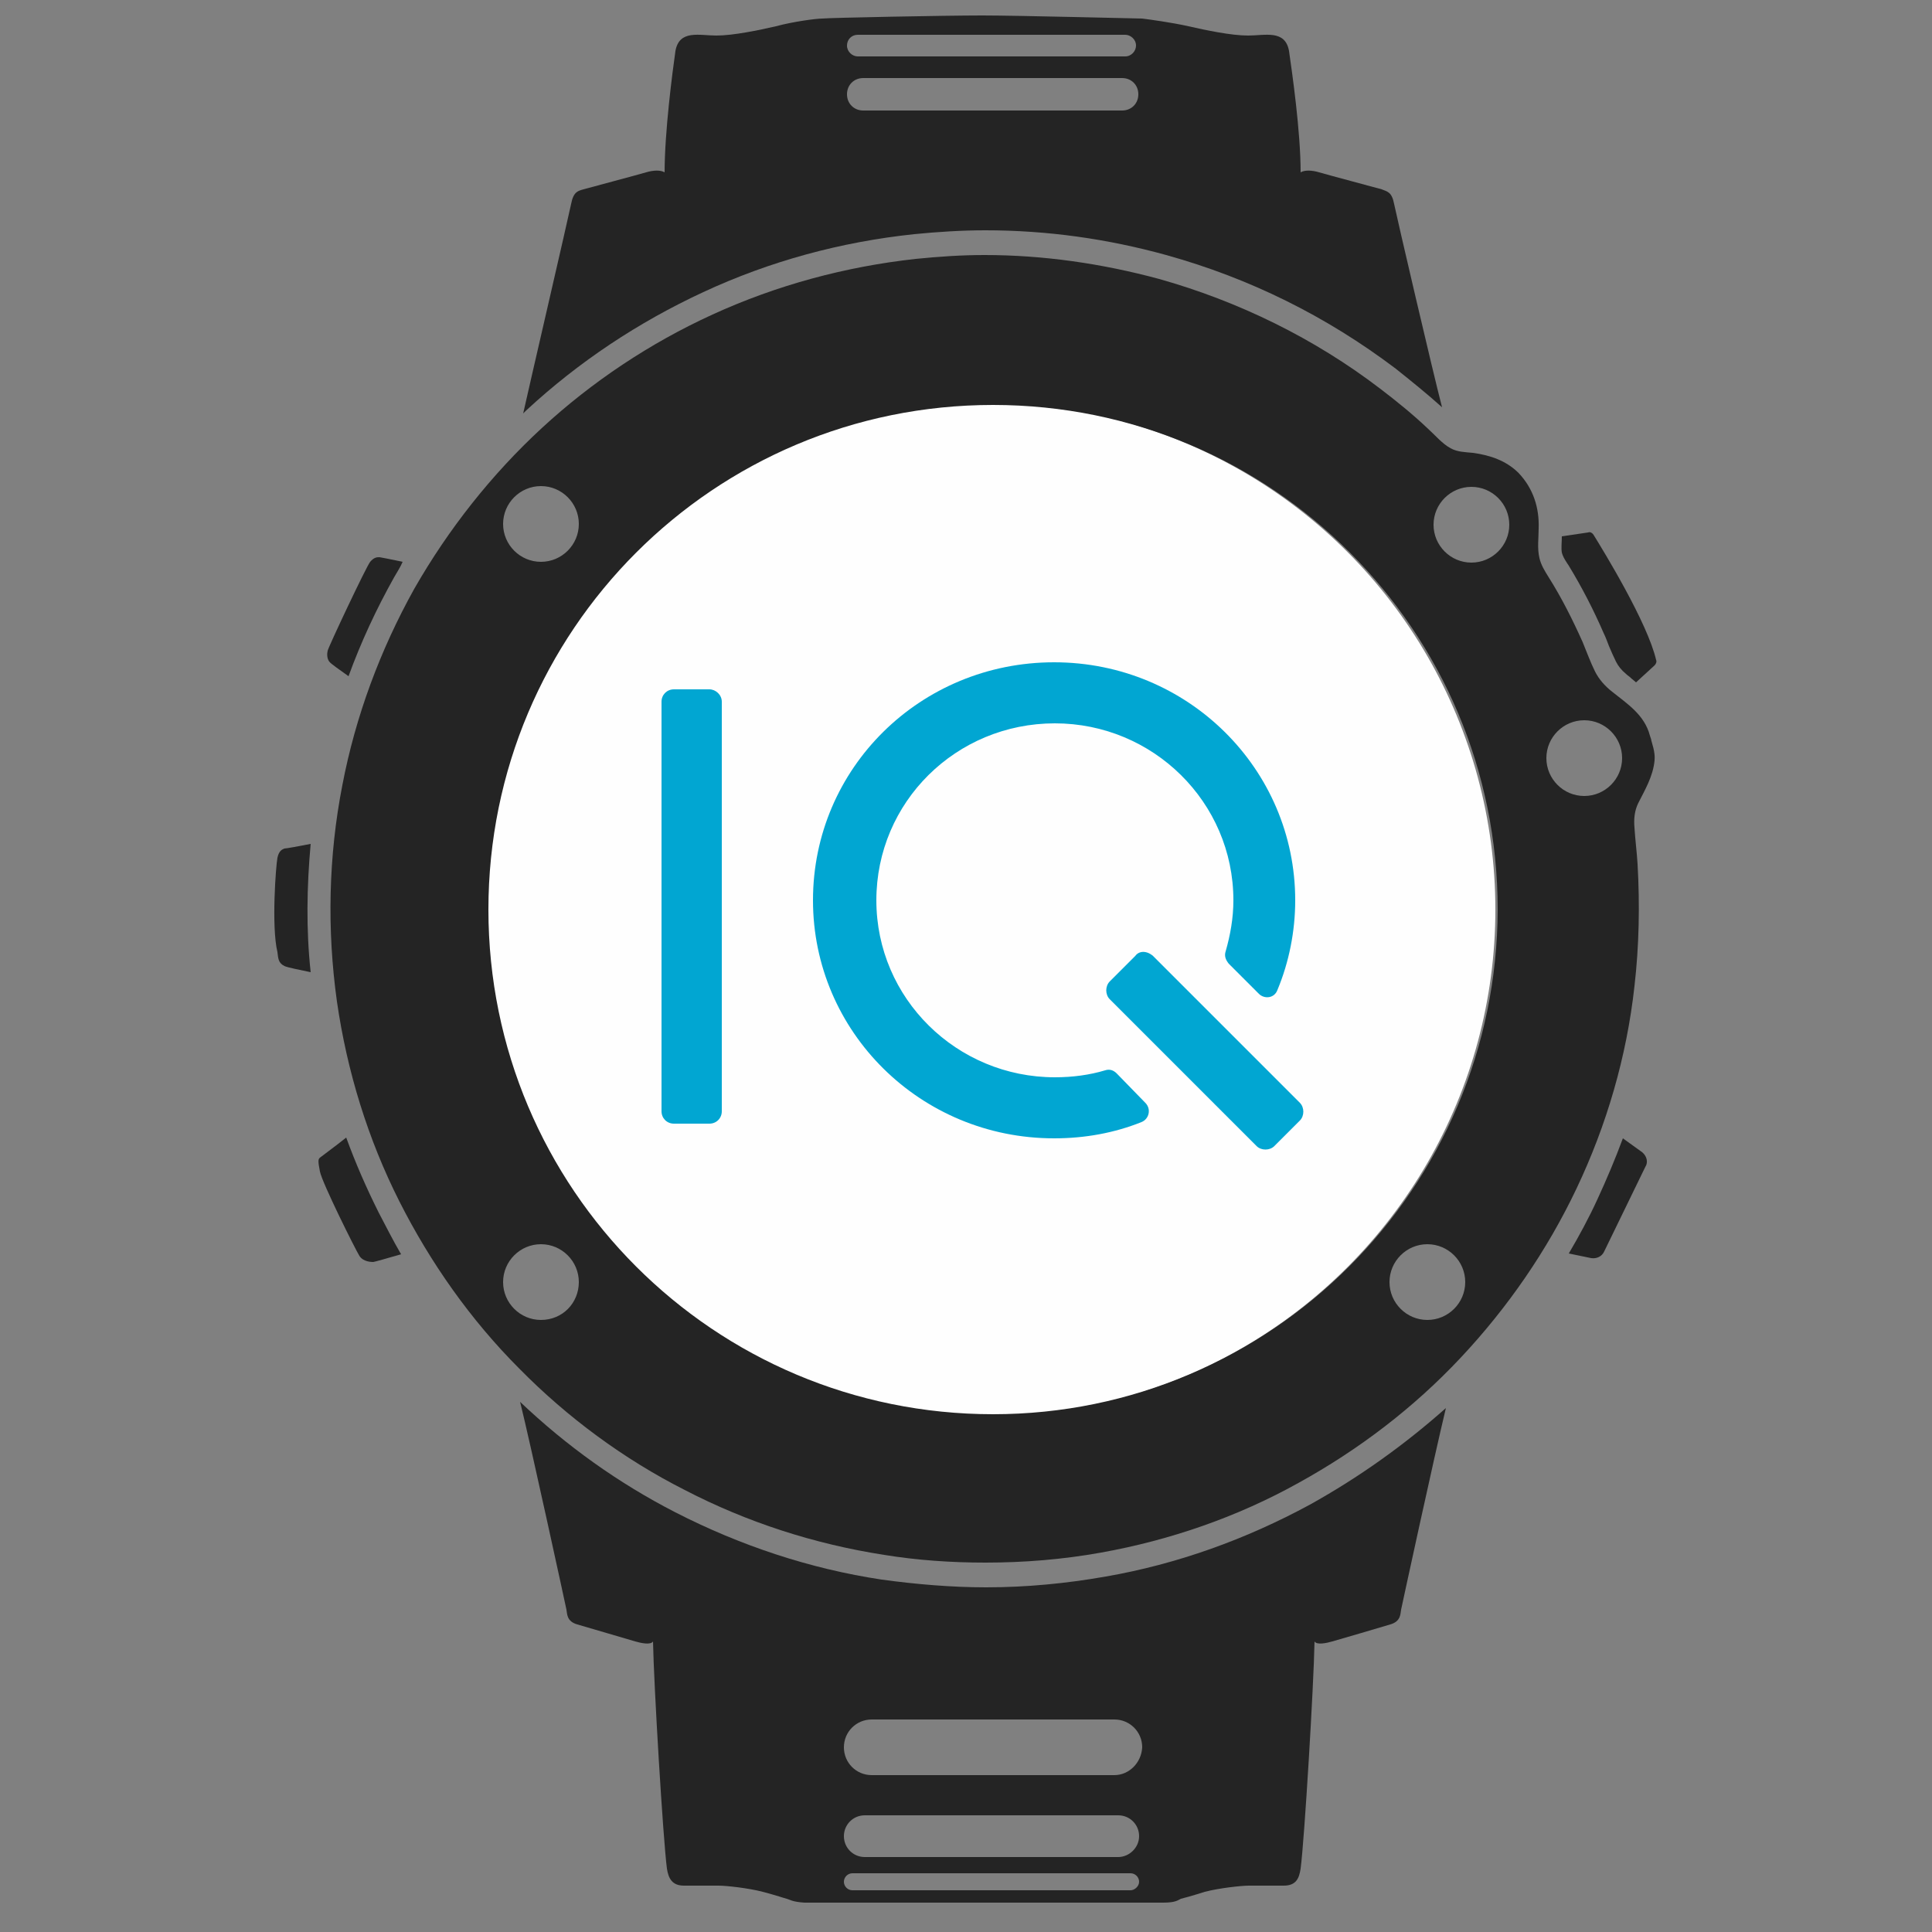 <?xml version="1.0" encoding="utf-8"?>
<!-- Generator: Adobe Illustrator 18.0.0, SVG Export Plug-In . SVG Version: 6.00 Build 0)  -->
<!DOCTYPE svg PUBLIC "-//W3C//DTD SVG 1.1//EN" "http://www.w3.org/Graphics/SVG/1.1/DTD/svg11.dtd">
<svg version="1.1" id="Layer_1" xmlns="http://www.w3.org/2000/svg" xmlns:xlink="http://www.w3.org/1999/xlink" x="0px" y="0px"
	 viewBox="0 0 250 250" enable-background="new 0 0 250 250" xml:space="preserve">
<rect x="0" y="0" width="250" height="250" fill="#808080" stroke="none"/>
<circle fill="#FEFEFE" cx="128" cy="117.7" r="65.5"/>
<g>
	<path fill="#01A6D2" d="M91.8,89.2h-4.6c-0.9,0-1.6,0.7-1.6,1.6v53c0,0.9,0.7,1.6,1.6,1.6h4.6c0.9,0,1.6-0.7,1.6-1.6V90.8
		C93.4,89.9,92.6,89.2,91.8,89.2"/>
	<path fill="#01A6D2" d="M146.9,123.7l-3.3,3.3c-0.6,0.6-0.6,1.7,0,2.3l19,19c0.6,0.6,1.7,0.6,2.3,0l3.3-3.3c0.6-0.6,0.6-1.7,0-2.3
		l-19-19C148.4,123,147.4,123,146.9,123.7"/>
	<path fill="#01A6D2" d="M144.5,138.9c-0.4-0.4-0.9-0.6-1.5-0.4c-2,0.6-4.2,0.9-6.5,0.9c-12.7,0-23.1-10.2-23.1-22.9
		s10.3-22.9,23.1-22.9c12.7,0,23.1,10.2,23.1,22.9c0,2.3-0.4,4.5-1,6.6c-0.2,0.6,0,1.1,0.4,1.6l3.9,3.9c0.7,0.7,2,0.6,2.4-0.5
		c1.5-3.6,2.3-7.6,2.3-11.6c0-17-13.9-30.8-31.2-30.8s-31.2,13.7-31.2,30.8c0,17,13.9,30.8,31.2,30.8c4,0,7.8-0.7,11.3-2.1
		c1-0.4,1.3-1.7,0.5-2.5L144.5,138.9z"/>
</g>
<g>
	<path fill="#242424" d="M45.1,87.5c1.6-4.4,3.6-8.7,5.9-12.8c0.4-0.7,0.8-1.3,1.1-2c-1.4-0.3-2.9-0.6-3-0.6c-0.3,0-0.7,0-1.2,0.6
		s-5.4,11-5.5,11.5c-0.1,0.4-0.1,1,0.2,1.4C42.8,85.9,44,86.7,45.1,87.5z"/>
	<path fill="#242424" d="M202.1,69.4c0,0.8-0.1,1.5,0,2.1c0.1,0.4,0.3,0.8,0.7,1.4l0.2,0.3c1.7,2.8,3.2,5.7,4.5,8.7
		c0.3,0.6,0.5,1.2,0.7,1.7c0.3,0.7,0.6,1.4,0.9,2c0.3,0.6,0.7,1.1,1.3,1.6c0.2,0.2,0.4,0.3,0.6,0.5c0.2,0.2,0.5,0.4,0.7,0.6l2.4-2.2
		c0.2-0.2,0.3-0.5,0.2-0.7c-1.1-4.8-6.8-14.1-8.1-16.2c-0.2-0.3-0.5-0.4-0.7-0.3L202.1,69.4C202.1,69.4,202.1,69.4,202.1,69.4z"/>
	<path fill="#242424" d="M40.2,109.2c-1.5,0.3-3.2,0.6-3.4,0.6c-0.2,0.1-0.7,0.2-0.9,1.2c-0.2,1-0.8,8.9,0,12.2
		c0.1,0.8,0.1,1.4,0.9,1.8c0.4,0.2,2,0.5,3.4,0.8C39.6,120.3,39.7,114.7,40.2,109.2z"/>
	<path fill="#242424" d="M212.5,149.1l-2.5-1.8c-1,2.7-2.1,5.3-3.3,7.9c-1.1,2.4-2.4,4.8-3.7,7l2.9,0.6c0.7,0.1,1.4-0.2,1.7-0.9
		l5.3-10.9C213.3,150.4,213.1,149.6,212.5,149.1z"/>
	<path fill="#242424" d="M49,156.9c-1.6-3.2-3-6.4-4.2-9.7c-1.5,1.2-3.3,2.5-3.4,2.6c-0.2,0.2-0.3,0.3,0,1.8
		c0.3,1.5,4.6,10.1,5.1,10.9s1.6,0.8,1.8,0.8c0.1,0,1.9-0.5,3.6-1C50.9,160.6,50,158.8,49,156.9z"/>
	<path fill="#242424" d="M213.4,94.7C213.4,94.7,213.4,94.7,213.4,94.7C213.4,94.7,213.4,94.7,213.4,94.7z"/>
	<path fill="#242424" d="M213.4,94.9c0,0.1,0.1,0.2,0.1,0.4c0,0,0,0,0,0C213.5,95.1,213.4,95,213.4,94.9z"/>
	<path fill="#242424" d="M180.4,26.4c-0.3-1.6-0.9-1.6-1.6-1.9c-0.7-0.2-7.1-1.9-8.1-2.2s-1.9-0.3-2.4,0c0-5.3-1.1-12.9-1.5-15.7
		c-0.5-2.8-3.1-2-5.3-2s-5.5-0.7-7.7-1.2c-2.2-0.5-5.2-0.9-6-1c-0.8,0-16-0.4-20.7-0.4c-4.8,0-19.9,0.3-20.7,0.4c-0.8,0-3.8,0.4-6,1
		c-2.2,0.5-5.5,1.2-7.7,1.2s-4.8-0.8-5.3,2C87,9.4,86,17.1,86,22.3c-0.5-0.3-1.4-0.3-2.4,0c-1,0.3-7.4,2-8.1,2.2
		c-0.7,0.2-1.3,0.3-1.6,1.9c-0.3,1.5-5.7,24.8-6.2,27.1c0.1-0.1,0.3-0.3,0.4-0.4c6.8-6.3,14.5-11.4,22.9-15.3
		c8.6-4,17.8-6.5,27.3-7.5c3-0.3,6.2-0.5,9.2-0.5c8,0,15.8,1.1,23.4,3.2c10.8,3,20.7,7.9,29.7,14.7c2,1.6,4,3.2,6,5
		C185.4,48.1,180.7,27.9,180.4,26.4z M111,4.5h34.6c0.7,0,1.4,0.6,1.4,1.4c0,0.7-0.6,1.4-1.4,1.4H111c-0.7,0-1.4-0.6-1.4-1.4
		C109.6,5.1,110.2,4.5,111,4.5z M145.2,14.3h-33.5c-1.2,0-2.1-0.9-2.1-2.1s0.9-2.1,2.1-2.1h33.5c1.2,0,2.1,0.9,2.1,2.1
		S146.4,14.3,145.2,14.3z"/>
	<path fill="#242424" d="M169.5,194.7c-8.3,4.5-17.2,7.7-26.4,9.3c-5.1,0.9-10.3,1.4-15.5,1.4c-4.5,0-9.1-0.4-13.5-1
		c-9.3-1.4-18.3-4.4-26.7-8.7c-7.4-3.8-14.1-8.6-20.1-14.3c1.3,5.2,5.9,26.4,6,26.9c0.1,0.5,0,1.5,1.4,1.9c1.4,0.4,6.8,2,7.5,2.2
		c0.7,0.2,2,0.5,2.3,0c0.1,5.6,1.3,25.6,1.8,29.4c0.2,1.3,0.7,2.2,2.2,2.2c1.6,0,3.6,0,4.5,0s3.8,0.3,5.7,0.8s2.7,0.8,3.1,0.9
		c0.4,0.1,0.7,0.4,2.3,0.5c1.6,0,23.2,0,23.2,0s21.6,0,23.2,0s1.9-0.3,2.3-0.5c0.4-0.1,1.2-0.3,3.1-0.9c1.9-0.5,4.8-0.8,5.7-0.8
		s2.9,0,4.5,0s2-0.9,2.2-2.2c0.5-3.8,1.7-23.8,1.8-29.4c0.3,0.5,1.6,0.2,2.3,0c0.7-0.2,6.2-1.8,7.5-2.2c1.4-0.4,1.3-1.4,1.4-1.9
		c0.1-0.5,4.3-19.9,5.8-26.1C181.7,187,175.8,191.2,169.5,194.7z M146.3,244.6h-36c-0.6,0-1.1-0.5-1.1-1.1s0.5-1.1,1.1-1.1h36
		c0.6,0,1.1,0.5,1.1,1.1S146.8,244.6,146.3,244.6z M144.7,240.3h-32.8c-1.5,0-2.7-1.2-2.7-2.7s1.2-2.7,2.7-2.7h32.8
		c1.5,0,2.7,1.2,2.7,2.7S146.1,240.3,144.7,240.3z M144.2,229.7h-31.4c-2,0-3.6-1.6-3.6-3.6c0-2,1.6-3.6,3.6-3.6h31.4
		c2,0,3.6,1.6,3.6,3.6C147.7,228.1,146.1,229.7,144.2,229.7z"/>
	<path fill="#242424" d="M214.1,98.4c0.1-1.1-0.3-2.1-0.6-3.2c0.1,0.5,0.2,0.6,0.2,0.6s-0.1-0.3-0.2-0.6c-0.7-2.7-2.9-4.1-4.9-5.7
		c-0.9-0.7-1.7-1.6-2.2-2.6c-0.6-1.2-1.1-2.6-1.6-3.8c-1.3-2.9-2.7-5.7-4.4-8.4c-0.5-0.8-1-1.6-1.2-2.5c-0.3-1.3-0.1-2.5-0.1-3.8
		c0.1-2.7-0.7-5.2-2.6-7.2c-1.6-1.6-3.7-2.3-5.9-2.6c-1-0.1-2-0.1-2.9-0.6c-1.1-0.6-2-1.7-3-2.6c-1.9-1.8-4-3.5-6.1-5.1
		c-8.5-6.5-18.3-11.3-28.6-14.2c-7.4-2-15-3.1-22.6-3.1c-3,0-5.9,0.2-8.9,0.5c-9.1,1-18,3.4-26.3,7.2c-8.1,3.7-15.6,8.7-22.1,14.7
		c-6.5,6-12.1,13.1-16.5,20.8c-4.4,7.9-7.6,16.5-9.3,25.4c-1.8,9.2-2,18.7-0.7,28c1.3,9,4,17.8,8.1,25.9c4,7.9,9.2,15.3,15.5,21.6
		c6.2,6.3,13.5,11.7,21.4,15.7c8.1,4.2,16.8,7,25.8,8.4c4.3,0.7,8.7,1,13.1,1c5,0,10-0.4,15-1.3c8.9-1.6,17.6-4.6,25.5-9
		c7.8-4.3,14.9-9.7,21-16.2c6.1-6.5,11.2-13.9,15-21.9c3.9-8.2,6.5-17.1,7.5-26.2c0.6-5.2,0.7-10.5,0.4-15.8
		c-0.1-1.6-0.3-3.1-0.4-4.7c-0.1-1.1,0-2.2,0.5-3.2C212.8,102.3,213.9,100.5,214.1,98.4z M70,62.9c2.7,0,4.9,2.2,4.9,4.9
		s-2.2,4.9-4.9,4.9s-4.9-2.2-4.9-4.9S67.3,62.9,70,62.9z M70,170.8c-2.7,0-4.9-2.2-4.9-4.9s2.2-4.9,4.9-4.9s4.9,2.2,4.9,4.9
		S72.8,170.8,70,170.8z M184.7,170.8c-2.7,0-4.9-2.2-4.9-4.9s2.2-4.9,4.9-4.9c2.7,0,4.9,2.2,4.9,4.9S187.4,170.8,184.7,170.8z
		 M128.5,183c-36.1,0-65.3-29.2-65.3-65.3c0-36.1,29.2-65.3,65.3-65.3c36.1,0,65.3,29.2,65.3,65.3C193.7,153.7,164.5,183,128.5,183z
		 M190.4,72.8c-2.7,0-4.9-2.2-4.9-4.9s2.2-4.9,4.9-4.9c2.7,0,4.9,2.2,4.9,4.9S193.1,72.8,190.4,72.8z M205,103
		c-2.7,0-4.9-2.2-4.9-4.9c0-2.7,2.2-4.9,4.9-4.9c2.7,0,4.9,2.2,4.9,4.9C209.9,100.8,207.7,103,205,103z"/>
</g>
</svg>
